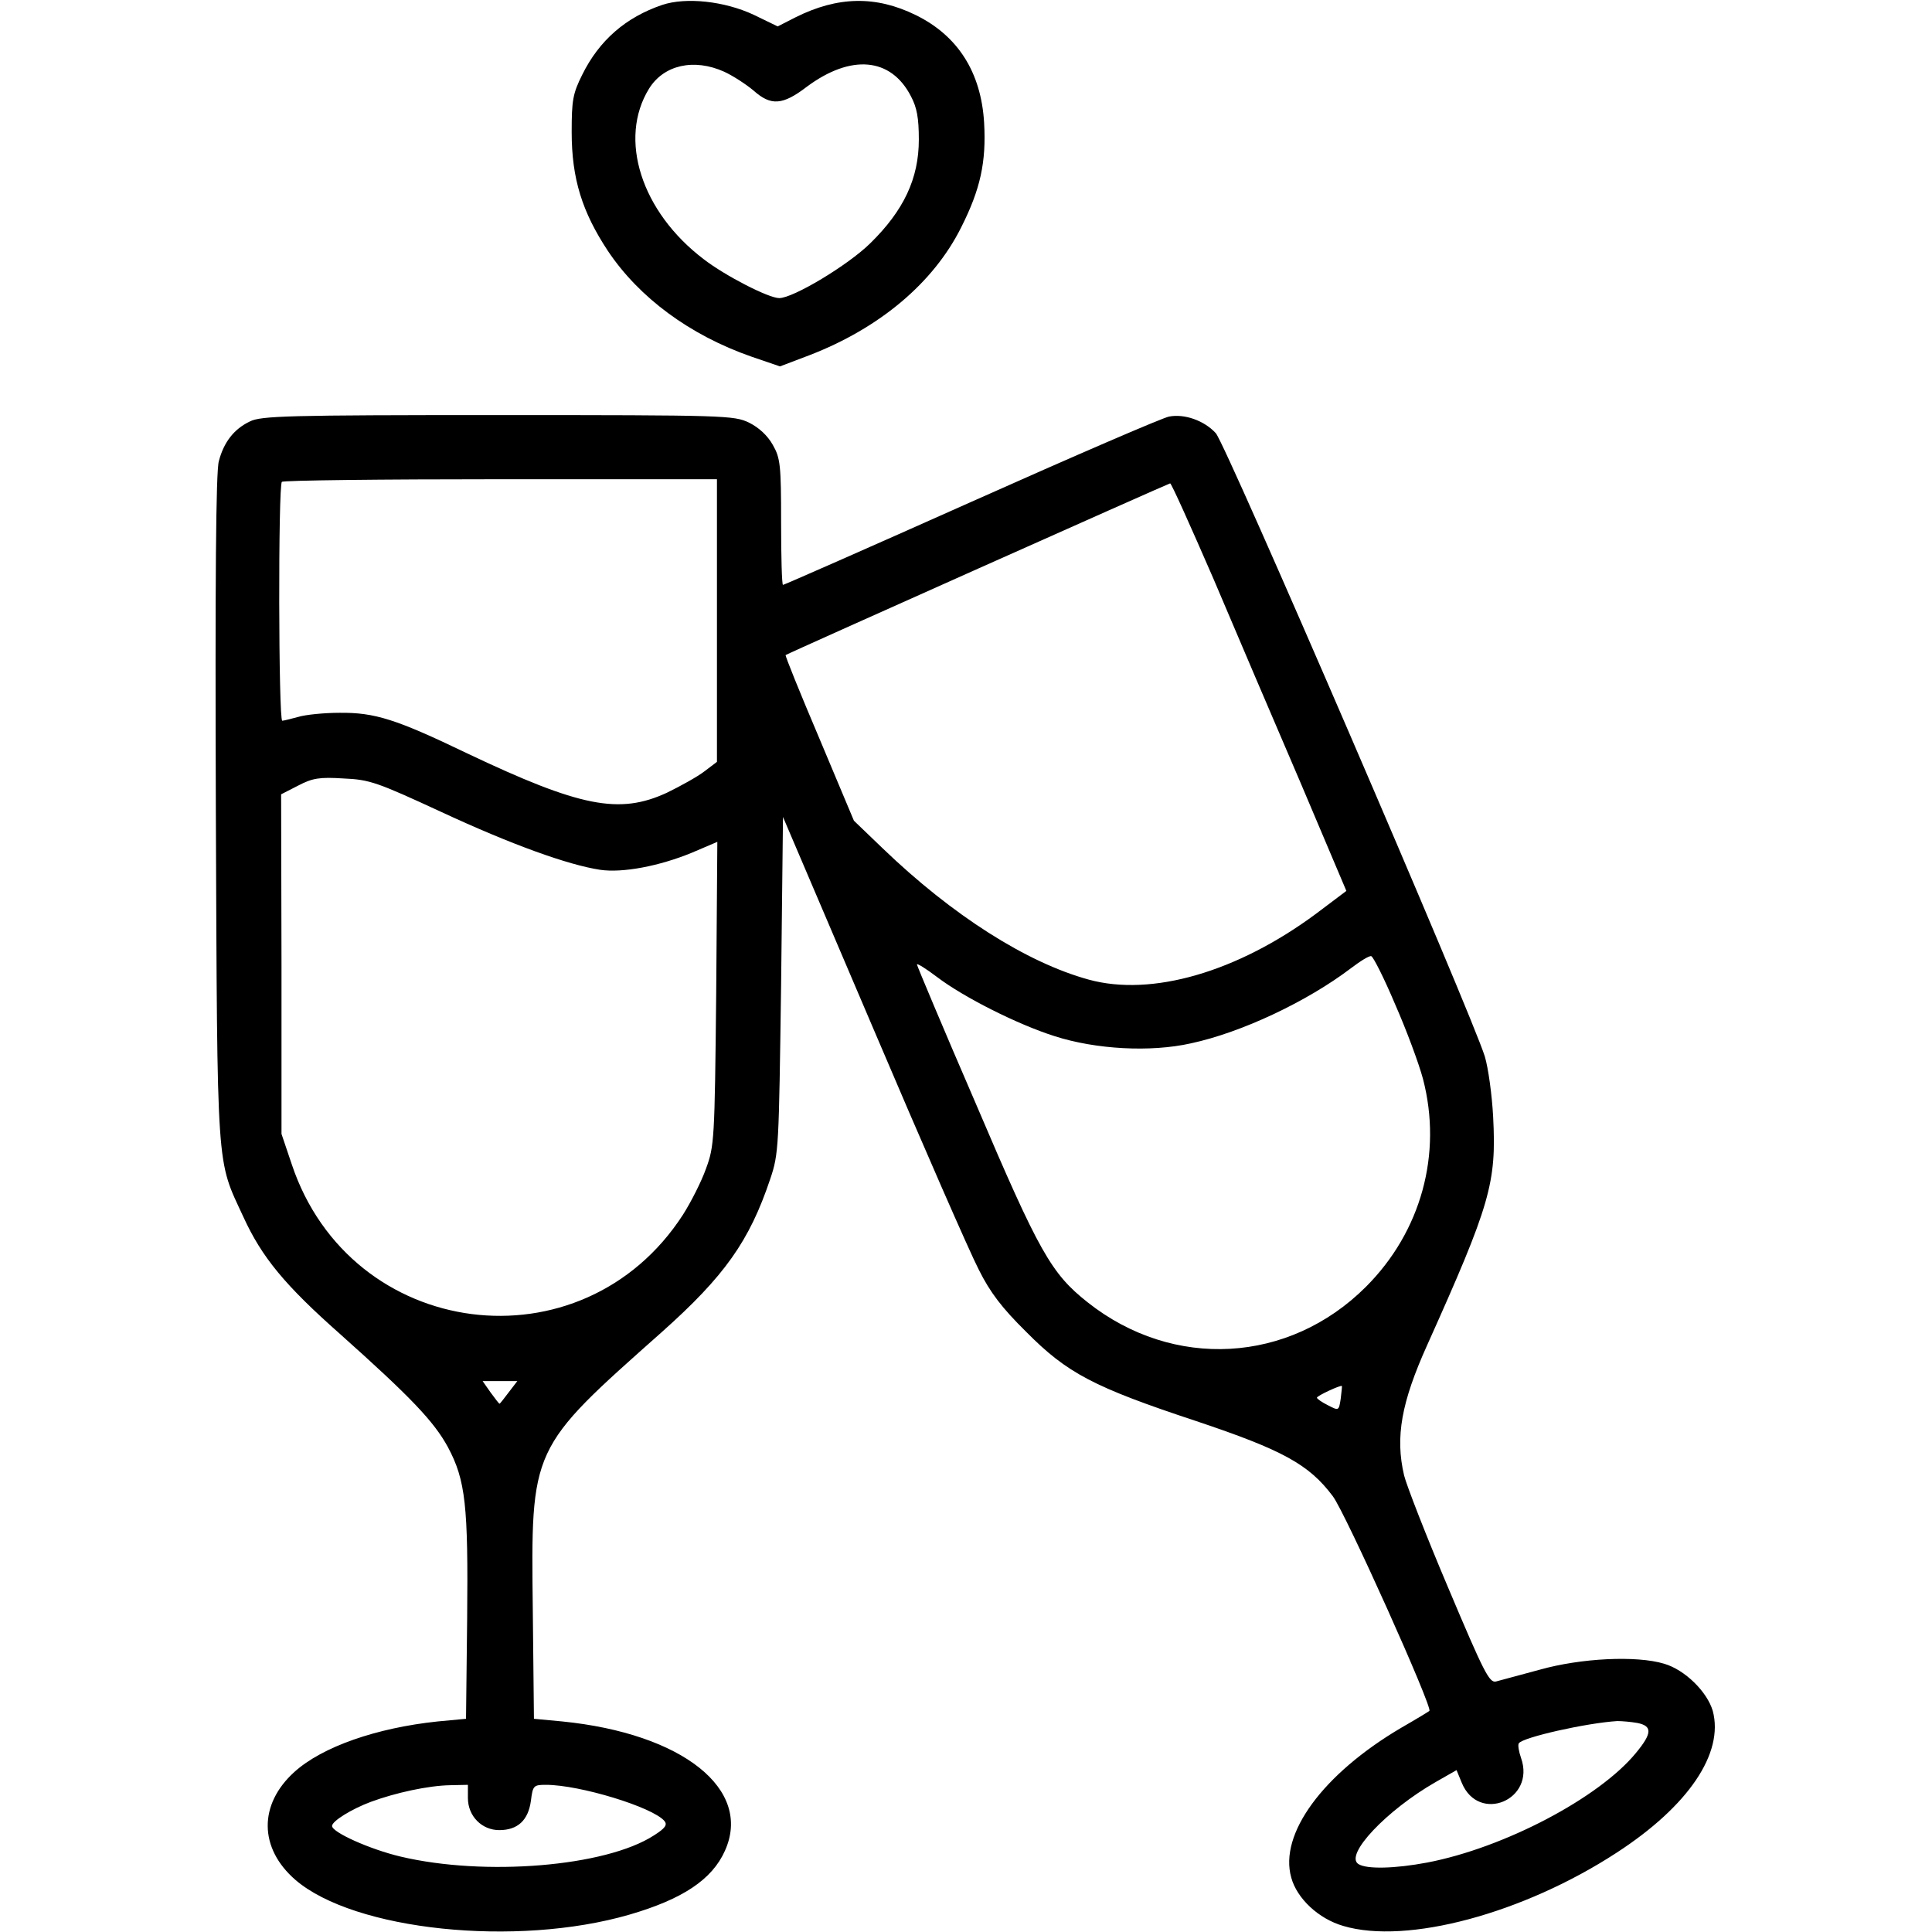 <?xml version="1.0" standalone="no"?>
<!DOCTYPE svg PUBLIC "-//W3C//DTD SVG 20010904//EN"
 "http://www.w3.org/TR/2001/REC-SVG-20010904/DTD/svg10.dtd">
<svg version="1.0" xmlns="http://www.w3.org/2000/svg"
 width="512pt" height="512pt" viewBox="0 0 512 512"
 preserveAspectRatio="xMidYMid meet">

<g transform="translate(0,512) scale(0.1,-0.1)"
fill="#000000" stroke="none">
<path d="M1755 5107 c-97 -33 -167 -94 -212 -185 -25 -50 -28 -68 -28 -152 0
-124 28 -212 96 -315 83 -124 217 -223 380 -280 l76 -26 79 30 c186 72 328
192 401 338 51 101 67 173 61 278 -8 133 -69 230 -181 285 -106 52 -207 50
-319 -6 l-47 -24 -64 31 c-77 36 -179 47 -242 26z m164 -177 c24 -11 59 -34
78 -50 46 -41 77 -39 141 10 117 87 223 78 276 -25 16 -30 21 -58 21 -115 0
-103 -40 -188 -129 -275 -59 -58 -204 -145 -241 -145 -28 0 -143 59 -200 103
-166 126 -227 319 -145 452 39 63 119 81 199 45z"/>
<path d="M662 4003 c-42 -20 -69 -55 -82 -105 -8 -26 -10 -324 -8 -921 4 -979
1 -926 73 -1082 49 -107 110 -181 257 -311 187 -167 248 -231 285 -299 47 -88
54 -155 51 -455 l-3 -265 -75 -7 c-162 -17 -306 -67 -380 -134 -95 -86 -94
-202 3 -286 156 -134 585 -179 885 -92 141 41 219 93 253 169 74 163 -112 311
-431 343 l-75 7 -3 285 c-5 437 -8 429 342 740 166 148 232 241 287 405 23 68
23 83 29 515 l5 445 239 -560 c131 -308 257 -596 280 -640 30 -60 61 -101 126
-165 108 -109 178 -146 450 -236 230 -77 299 -115 362 -199 33 -43 266 -562
256 -569 -2 -2 -35 -22 -75 -45 -207 -122 -324 -281 -291 -397 15 -55 72 -109
138 -128 168 -50 477 33 724 194 191 124 285 264 255 376 -15 51 -74 109 -129
125 -73 22 -220 15 -330 -16 -52 -14 -104 -28 -115 -31 -18 -5 -32 23 -127
248 -59 139 -111 273 -117 298 -24 102 -7 194 61 345 168 374 184 430 175 605
-3 58 -13 130 -22 160 -34 111 -687 1625 -713 1652 -31 34 -84 52 -124 44 -17
-3 -253 -105 -524 -226 -271 -121 -496 -220 -499 -220 -3 0 -5 75 -5 166 0
152 -2 170 -22 205 -14 25 -37 46 -63 59 -40 19 -61 20 -666 20 -555 0 -628
-2 -657 -17z m1238 -527 l0 -375 -33 -25 c-18 -14 -63 -39 -100 -57 -126 -58
-229 -38 -530 105 -187 90 -244 108 -337 107 -41 0 -91 -5 -110 -11 -19 -5
-38 -10 -42 -10 -10 0 -11 624 -1 633 3 4 264 7 580 7 l573 0 0 -374z m1315
112 c59 -139 163 -383 231 -541 l122 -288 -81 -61 c-208 -154 -435 -220 -602
-174 -164 45 -361 170 -546 348 l-76 73 -92 219 c-51 120 -91 219 -89 220 7 5
1013 454 1019 455 3 1 54 -113 114 -251z m-2045 -620 c185 -86 335 -140 420
-153 60 -9 158 10 243 45 l68 29 -3 -402 c-4 -389 -5 -404 -27 -464 -12 -34
-40 -89 -61 -122 -267 -413 -881 -334 -1037 134 l-27 80 0 450 -1 450 45 23
c38 20 57 23 120 19 70 -3 89 -10 260 -89z m2527 -509 c30 -68 63 -157 74
-198 52 -199 -5 -405 -151 -551 -204 -204 -511 -221 -738 -41 -96 76 -128 132
-295 524 -87 201 -157 368 -157 371 0 4 24 -11 53 -33 71 -54 214 -126 312
-157 109 -35 254 -43 361 -19 135 29 308 111 424 199 25 19 49 34 54 32 5 -1
34 -58 63 -127z m-2349 -1029 c-12 -16 -23 -30 -24 -30 -2 0 -12 14 -24 30
l-21 30 46 0 46 0 -23 -30z m2205 -17 c-5 -32 -5 -32 -34 -17 -16 8 -29 17
-29 20 0 5 63 34 66 31 1 -1 -1 -16 -3 -34z m786 -859 c40 -8 40 -27 -4 -80
-98 -119 -349 -251 -553 -290 -85 -16 -160 -18 -182 -4 -38 24 75 143 204 217
l56 32 14 -34 c45 -108 196 -45 157 66 -6 17 -9 35 -6 39 10 16 180 54 261 59
12 0 36 -2 53 -5z m-3099 -199 c0 -48 37 -85 83 -85 49 0 77 26 84 78 5 40 7
42 40 42 89 0 283 -59 314 -96 8 -10 2 -19 -28 -38 -128 -83 -449 -109 -672
-56 -80 19 -181 64 -181 81 0 13 52 45 103 64 65 24 152 43 210 44 l47 1 0
-35z"/>
</g>
</svg>
